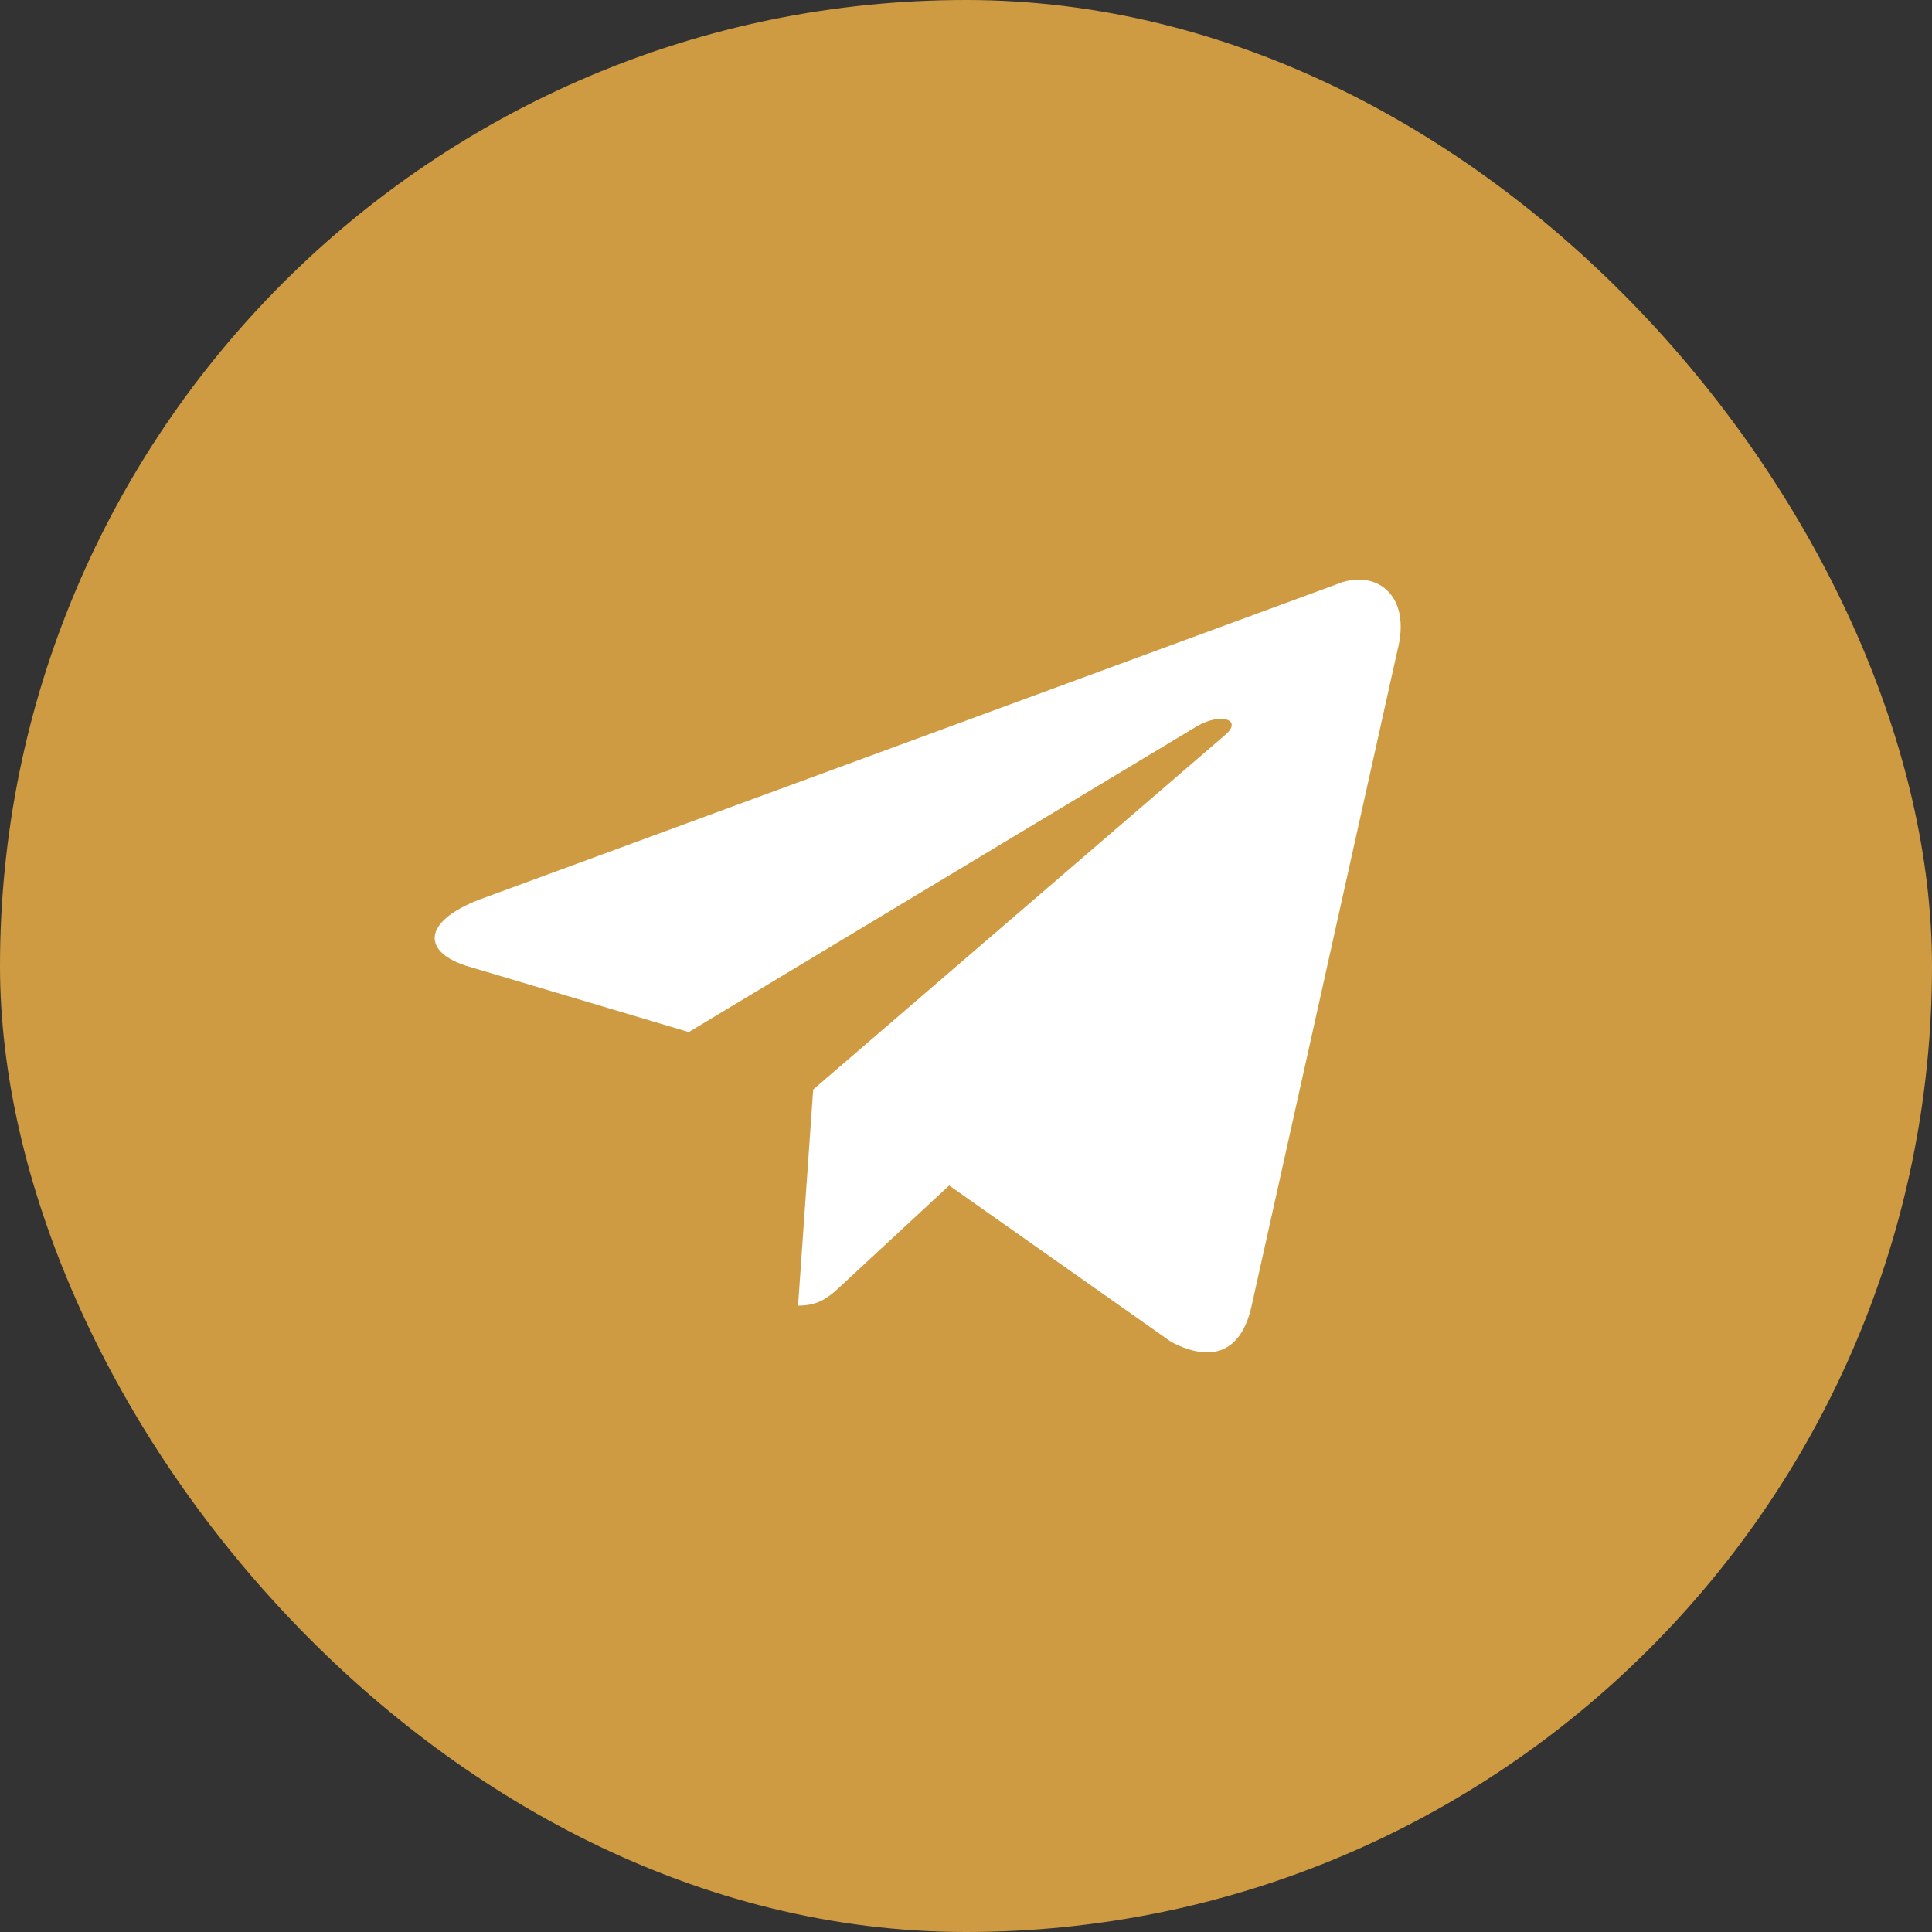 <svg width="40" height="40" viewBox="0 0 40 40" fill="none" xmlns="http://www.w3.org/2000/svg">
<rect x="0" y="0" width="40" height="40" fill="#333333" stroke="none"/>
<rect width="40" height="40" rx="20" fill="#CF9B42"/>
<path d="M16.523 27.032C16.983 27.032 17.186 26.831 17.443 26.593L19.895 24.319L16.836 22.56" fill="white"/>
<path d="M16.835 22.559L24.247 27.782C25.093 28.227 25.703 27.997 25.914 27.033L28.931 13.473C29.24 12.291 28.459 11.755 27.65 12.106L9.934 18.622C8.724 19.084 8.732 19.728 9.713 20.014L14.26 21.368L24.785 15.034C25.282 14.747 25.738 14.901 25.364 15.218" fill="white"/>
</svg>
